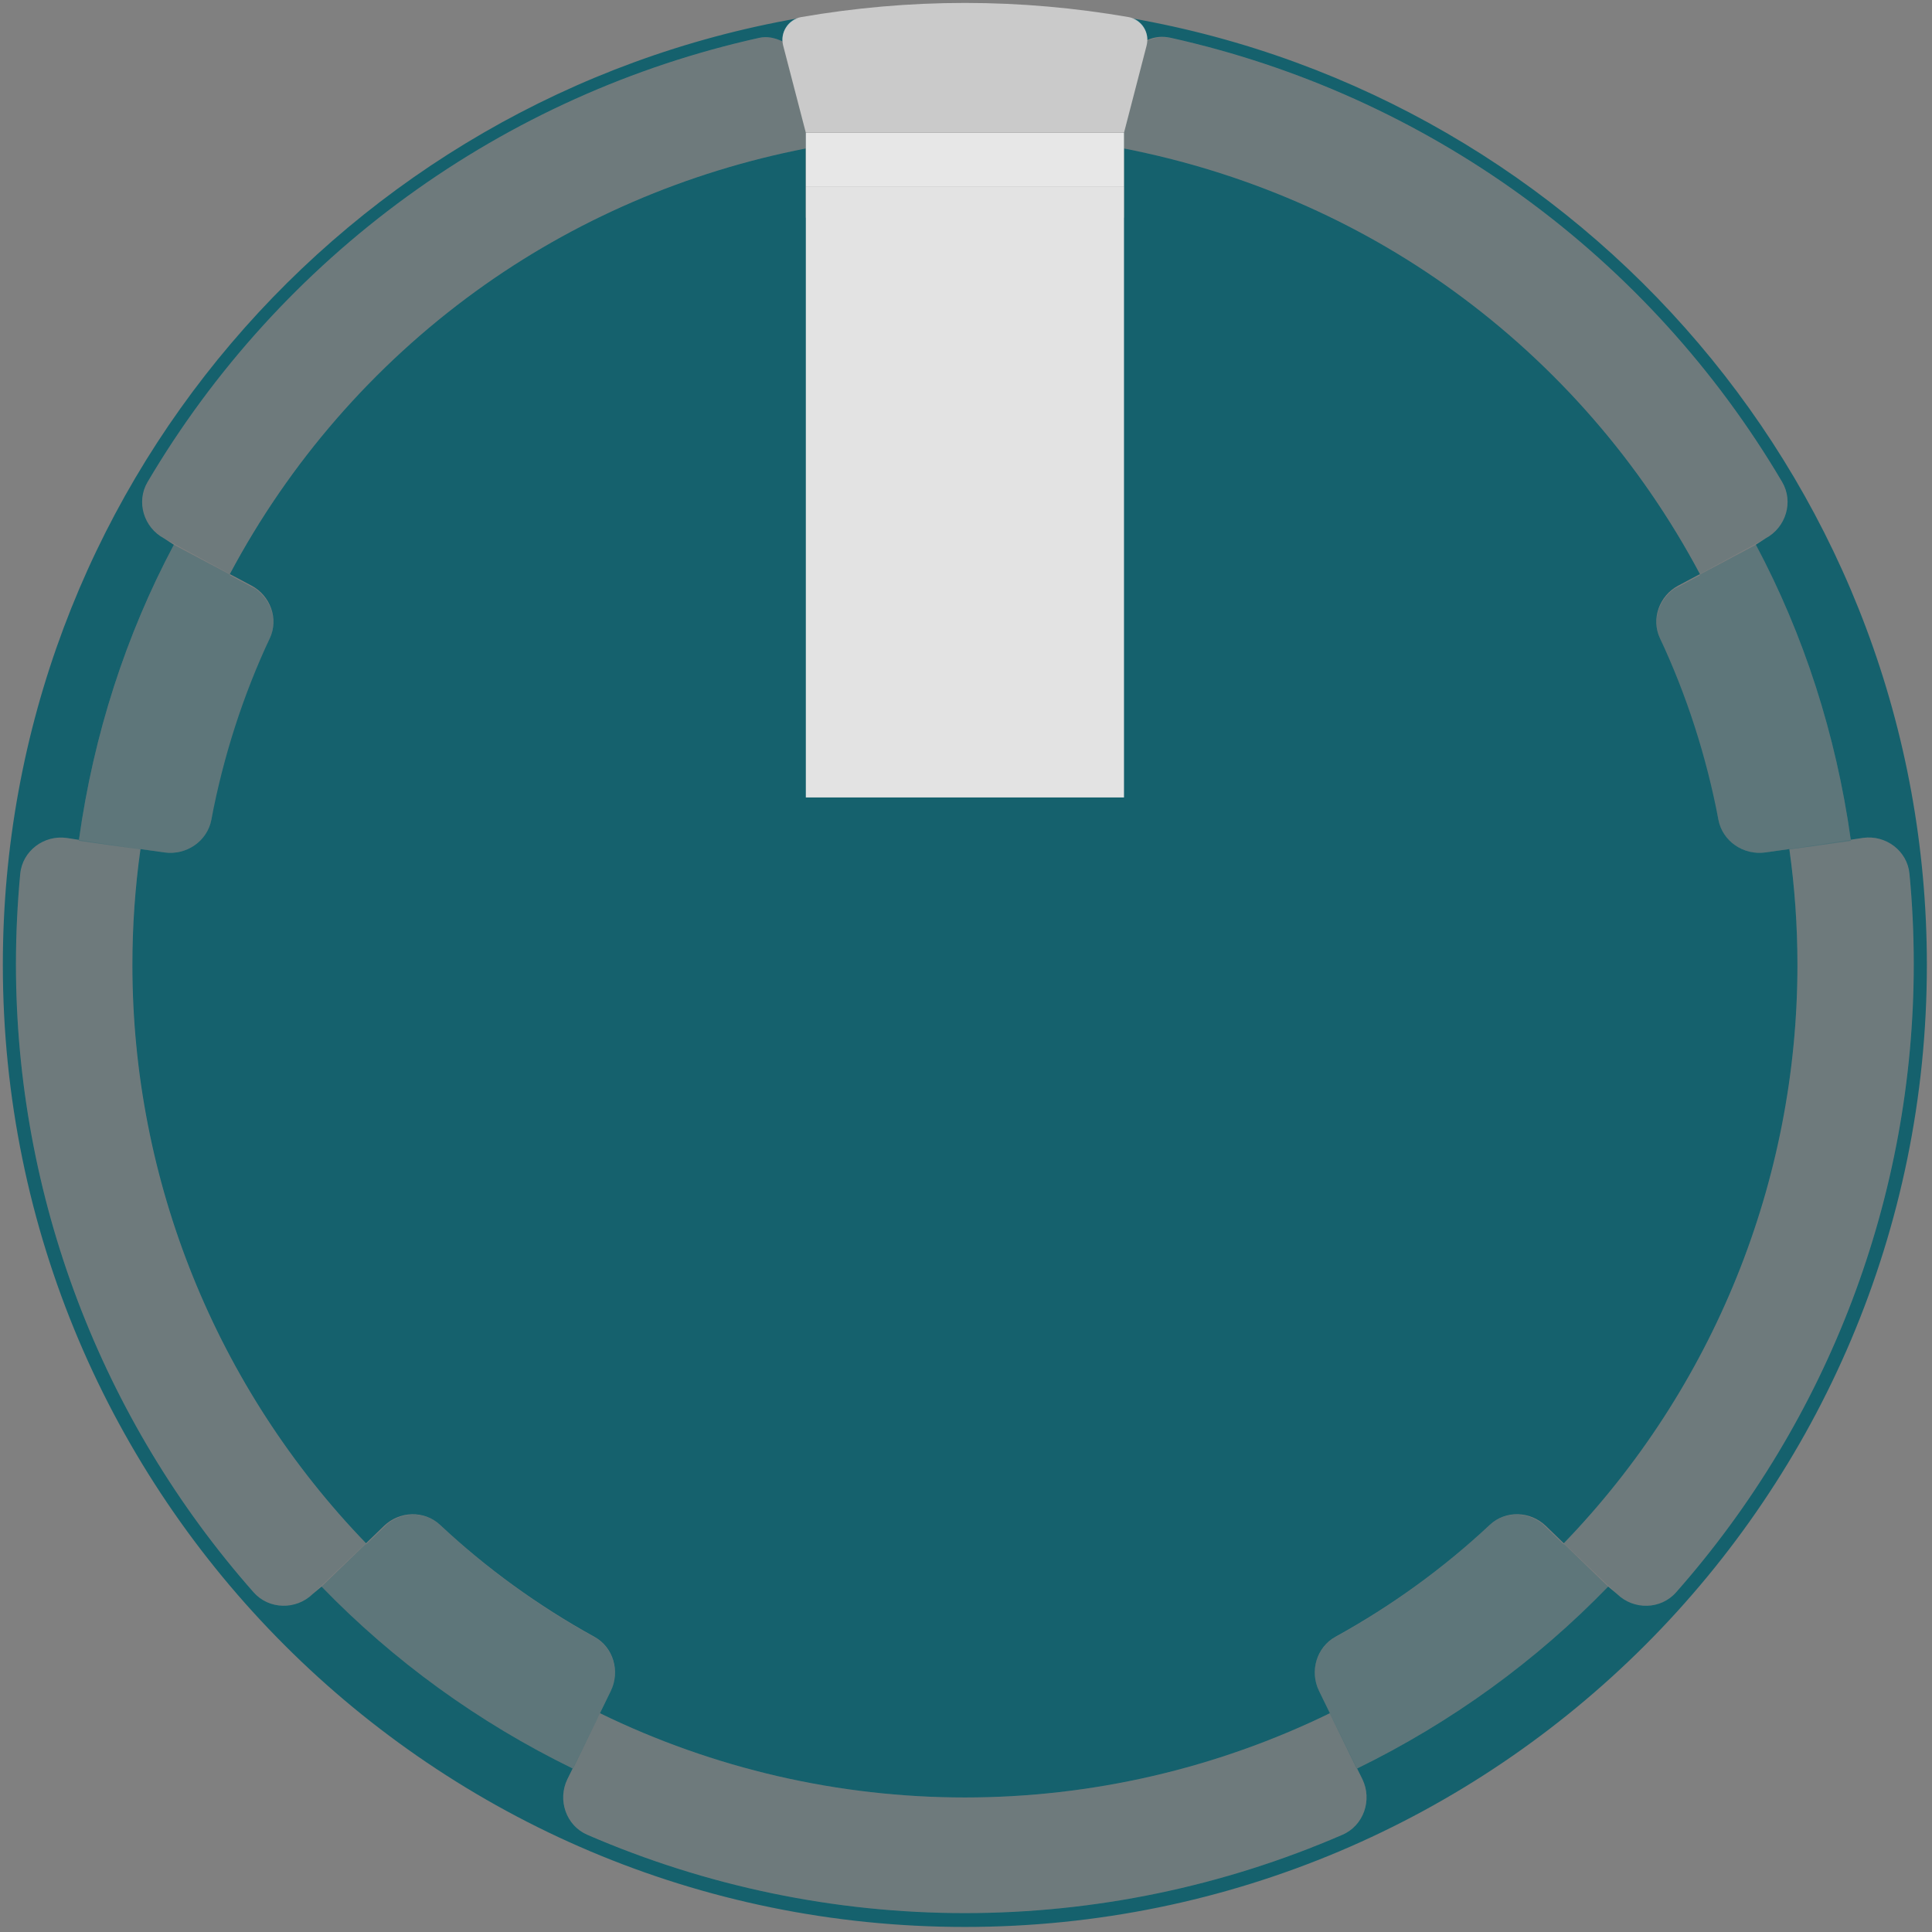 <?xml version="1.0" encoding="UTF-8" standalone="no"?>
<svg
   xmlns:dc="http://purl.org/dc/elements/1.1/"
   xmlns:cc="http://creativecommons.org/ns#"
   xmlns:rdf="http://www.w3.org/1999/02/22-rdf-syntax-ns#"
   xmlns:svg="http://www.w3.org/2000/svg"
   xmlns="http://www.w3.org/2000/svg"
   xmlns:sodipodi="http://sodipodi.sourceforge.net/DTD/sodipodi-0.dtd"
   xmlns:inkscape="http://www.inkscape.org/namespaces/inkscape"
   width="100%"
   height="100%"
   viewBox="0 0 35 35"
   version="1.1"
   xml:space="preserve"
   style="fill-rule:evenodd;clip-rule:evenodd;stroke-miterlimit:10;"
   id="svg884"
   sodipodi:docname="VerboS.svg"
   inkscape:version="1.0.2-2 (e86c870879, 2021-01-15)"><rect x="0" y="0" width="35" height="35" fill="#808080" stroke="none"/>

<defs
   id="defs888" />

<sodipodi:namedview
   pagecolor="#ffffff"
   bordercolor="#666666"
   inkscape:document-rotation="0"
   borderopacity="1"
   objecttolerance="10"
   gridtolerance="10"
   guidetolerance="10"
   inkscape:pageopacity="0"
   inkscape:pageshadow="2"
   inkscape:window-width="1361"
   inkscape:window-height="1041"
   id="namedview886"
   showgrid="false"
   inkscape:zoom="16.267948"
   inkscape:cx="18.121856"
   inkscape:cy="15.790812"
   inkscape:window-x="2284"
   inkscape:window-y="387"
   inkscape:window-maximized="0"
   inkscape:current-layer="g51-7" />


    


    <g
   id="Layer1">
    </g>


    



<g
   id="g51"
   transform="matrix(1.11,0,0,1.11,0.155,0.037)"><g
     style="clip-rule:evenodd;fill-rule:evenodd;stroke-miterlimit:10"
     id="g915"
     transform="matrix(0.901,0,0,0.901,-0.237,-0.019)"><g
       id="Layer1-8">
    </g><g
       id="g51-7"
       transform="matrix(1.11,0,0,1.11,0.155,0.037)"><g
         opacity="0.32"
         id="g19"
         style="fill:#15616d;fill-opacity:1"><g
           id="g5"
           style="fill:#15616d;fill-opacity:1"><path
             d="m 27.047,10.369 c 0.04,0.084 0.065,0.176 0.103,0.262 0.125,0.282 0.236,0.57 0.339,0.863 0.068,0.193 0.133,0.386 0.192,0.583 0.101,0.338 0.189,0.681 0.263,1.031 0.016,0.075 0.042,0.145 0.056,0.221 0.067,0.353 0.41,0.585 0.766,0.535 l 0.391,-0.055 c 2.8e-4,0.002 3.4e-4,0.004 6.2e-4,0.006 l 1.005,-0.141 C 29.925,11.949 29.397,10.319 28.612,8.842 l -0.918,0.488 c 0.002,0.003 0.004,0.006 0.006,0.009 l -0.422,0.224 c -0.255,0.182 -0.366,0.515 -0.231,0.805 z"
             id="path3"
             style="fill:#15616d;fill-opacity:1" /></g><g
           id="g9"
           style="fill:#15616d;fill-opacity:1"><path
             d="M 2.641,13.863 C 2.997,13.913 3.34,13.682 3.407,13.328 3.422,13.253 3.448,13.182 3.464,13.107 3.537,12.759 3.624,12.417 3.725,12.079 3.785,11.88 3.85,11.686 3.919,11.491 4.023,11.199 4.133,10.911 4.258,10.63 4.295,10.545 4.321,10.453 4.36,10.369 4.496,10.079 4.385,9.746 4.13,9.564 L 3.708,9.339 C 3.71,9.336 3.712,9.333 3.714,9.33 L 2.795,8.842 c -0.785,1.477 -1.313,3.107 -1.552,4.831 l 1.005,0.141 c 2.8e-4,-0.002 3.4e-4,-0.004 6.2e-4,-0.006 z"
             id="path7"
             style="fill:#15616d;fill-opacity:1" /></g><g
           id="g13"
           style="fill:#15616d;fill-opacity:1"><path
             d="M 9.925,27.547 C 10.077,27.235 9.97,26.855 9.675,26.678 8.749,26.169 7.895,25.549 7.13,24.831 6.891,24.614 6.534,24.62 6.283,24.815 L 5.931,25.155 C 5.929,25.153 5.927,25.151 5.925,25.148 L 5.205,25.843 C 6.383,27.06 7.771,28.065 9.309,28.815 L 9.75,27.911 c -8e-4,-4e-4 -0.002,-6.3e-4 -0.002,-0.001 z"
             id="path11"
             style="fill:#15616d;fill-opacity:1" /></g><g
           id="g17"
           style="fill:#15616d;fill-opacity:1"><path
             d="m 24.276,24.831 c -0.765,0.718 -1.618,1.337 -2.545,1.847 -0.295,0.177 -0.402,0.557 -0.25,0.869 l 0.177,0.363 c -8e-4,4e-4 -0.002,6.3e-4 -0.002,0.001 l 0.441,0.904 c 1.538,-0.751 2.927,-1.756 4.104,-2.972 -0.204,-0.196 -0.44,-0.424 -0.719,-0.695 -0.002,0.002 -0.004,0.005 -0.006,0.007 L 25.124,24.815 C 24.873,24.62 24.516,24.614 24.276,24.831 Z"
             id="path15"
             style="fill:#15616d;fill-opacity:1" /></g></g><g
         opacity="0.4"
         id="g35"
         style="fill:#15616d;fill-opacity:1"><path
           opacity="0.4"
           d="m 2.249,13.814 c -0.087,0.624 -0.132,1.254 -0.132,1.885 -1e-5,3.52 1.368,6.906 3.813,9.438 L 5.059,25.966 C 4.788,26.228 4.347,26.221 4.097,25.938 1.604,23.115 0.218,19.469 0.218,15.687 c 0,-0.493 0.023,-0.985 0.07,-1.475 0.036,-0.374 0.386,-0.637 0.758,-0.585 z"
           id="path21"
           style="fill:#15616d;fill-opacity:1" /><path
           opacity="0.4"
           d="m 21.659,27.91 c -1.855,0.905 -3.892,1.375 -5.956,1.375 -2.063,0 -4.099,-0.47 -5.953,-1.374 l -0.533,1.075 c -0.165,0.339 -0.022,0.757 0.324,0.907 1.943,0.843 4.04,1.279 6.163,1.279 2.123,0 4.22,-0.436 6.163,-1.279 0.346,-0.15 0.489,-0.568 0.324,-0.907 L 21.659,27.91 c -8e-4,4e-4 -0.002,6.3e-4 -0.002,0.001"
           id="path23"
           style="fill:#15616d;fill-opacity:1" /><path
           opacity="0.4"
           d="m 25.476,25.137 c 2.445,-2.532 3.813,-5.918 3.813,-9.438 0,-0.633 -0.044,-1.264 -0.132,-1.891 l 1.203,-0.182 c 0.372,-0.052 0.723,0.211 0.758,0.585 0.047,0.49 0.07,0.982 0.07,1.475 -10e-6,3.782 -1.386,7.428 -3.879,10.252 -0.249,0.282 -0.69,0.291 -0.96,0.029 z"
           id="path25"
           style="fill:#15616d;fill-opacity:1" /><g
           id="g29"
           style="fill:#15616d;fill-opacity:1"><path
             opacity="0.4"
             d="M 29.041,7.818 C 27.964,5.993 26.524,4.407 24.806,3.159 23.088,1.911 21.134,1.03 19.066,0.571 c -0.14,-0.031 -0.272,-0.002 -0.393,0.052 -0.001,0.024 0.003,0.048 -0.003,0.073 L 18.299,2.118 V 2.115 h -0.012 v 0.258 c 1.948,0.378 3.794,1.168 5.402,2.335 1.67,1.213 3.041,2.791 4.01,4.613 L 28.771,8.739 c 0.332,-0.177 0.461,-0.597 0.27,-0.921 z"
             id="path27"
             style="fill:#15616d;fill-opacity:1" /></g><g
           id="g33"
           style="fill:#15616d;fill-opacity:1"><path
             opacity="0.4"
             d="M 13.108,2.118 12.738,0.695 C 12.732,0.671 12.736,0.647 12.735,0.623 12.614,0.568 12.481,0.539 12.342,0.571 10.274,1.03 8.319,1.91 6.601,3.159 4.884,4.407 3.443,5.993 2.366,7.818 2.175,8.142 2.304,8.562 2.636,8.739 l 1.071,0.582 C 4.677,7.499 6.048,5.921 7.718,4.708 9.325,3.54 11.171,2.75 13.12,2.373 V 2.115 h -0.012 v 0.004 z"
             id="path31"
             style="fill:#15616d;fill-opacity:1" /></g></g><path
         fill="#333333"
         d="M 12.727,0.627 C 12.716,0.46 12.822,0.306 12.981,0.251 5.611,1.542 0.004,7.959 0.004,15.699 c -10e-6,8.671 7.029,15.699 15.699,15.699 8.67,0 15.699,-7.029 15.699,-15.699 1e-5,-7.74 -5.607,-14.156 -12.977,-15.448 0.153,0.052 0.257,0.196 0.255,0.355 0.121,-0.054 0.245,-0.067 0.385,-0.036 2.068,0.46 4.022,1.34 5.74,2.588 1.718,1.248 3.159,2.835 4.235,4.659 0.191,0.324 0.062,0.744 -0.27,0.921 l -0.159,0.103 c 0.783,1.472 1.309,3.097 1.549,4.815 l 0.2,-0.03 c 0.372,-0.052 0.723,0.211 0.758,0.585 0.047,0.49 0.07,0.982 0.07,1.475 0,3.782 -1.386,7.428 -3.879,10.252 -0.249,0.282 -0.69,0.291 -0.96,0.029 l -0.148,-0.124 c -1.176,1.215 -2.562,2.219 -4.097,2.969 l 0.086,0.174 c 0.165,0.339 0.022,0.757 -0.324,0.907 -1.943,0.843 -4.04,1.279 -6.163,1.279 -2.123,0 -4.22,-0.437 -6.163,-1.279 C 9.195,29.743 9.052,29.325 9.217,28.986 L 9.303,28.812 C 7.767,28.062 6.381,27.058 5.205,25.843 L 5.059,25.966 C 4.788,26.228 4.347,26.22 4.097,25.938 1.604,23.115 0.218,19.469 0.218,15.687 c 0,-0.493 0.024,-0.985 0.07,-1.475 0.036,-0.374 0.386,-0.637 0.758,-0.585 l 0.2,0.031 c 0.239,-1.718 0.766,-3.344 1.549,-4.816 L 2.636,8.739 C 2.304,8.562 2.175,8.142 2.366,7.818 3.443,5.993 4.884,4.407 6.601,3.159 8.319,1.91 10.274,1.03 12.342,0.571 12.481,0.539 12.606,0.572 12.727,0.627 Z"
         id="path37"
         style="fill:#15616d;fill-opacity:1" /><g
         id="g41"><path
           fill="#424242"
           d="M 29.157,13.808 28.766,13.863 C 28.41,13.913 28.067,13.682 28,13.328 27.803,12.291 27.482,11.298 27.047,10.369 26.898,10.052 27.036,9.673 27.345,9.509 l 0.354,-0.188 C 26.73,7.499 25.359,5.921 23.689,4.708 22.085,3.543 20.243,2.754 18.299,2.375 v 1.13 l -5.192,-1e-5 V 2.375 C 11.164,2.754 9.322,3.543 7.718,4.708 6.048,5.921 4.677,7.499 3.708,9.321 L 4.062,9.509 C 4.371,9.673 4.509,10.052 4.36,10.369 3.925,11.298 3.604,12.291 3.407,13.328 3.34,13.682 2.997,13.913 2.641,13.863 L 2.25,13.808 c -0.088,0.626 -0.132,1.258 -0.132,1.891 0,3.52 1.368,6.906 3.813,9.438 L 6.223,24.855 c 0.253,-0.245 0.658,-0.259 0.915,-0.019 0.757,0.709 1.604,1.322 2.519,1.827 0.311,0.171 0.424,0.564 0.268,0.884 l -0.177,0.363 c 1.855,0.905 3.892,1.375 5.956,1.375 2.064,0 4.101,-0.47 5.956,-1.375 l -0.177,-0.363 c -0.156,-0.319 -0.043,-0.712 0.268,-0.884 0.916,-0.505 1.762,-1.118 2.519,-1.827 0.257,-0.241 0.662,-0.226 0.915,0.019 l 0.292,0.282 c 2.445,-2.532 3.813,-5.918 3.813,-9.438 3e-5,-0.632 -0.044,-1.264 -0.132,-1.891 z"
           id="path39"
           style="fill:#15616d;fill-opacity:1" /></g><g
         id="g49"><rect
           x="13.108"
           y="2.994"
           fill="#e3e3e3"
           width="5.192"
           height="9.972"
           id="rect43" /><path
           opacity="0.58"
           fill="#ffffff"
           d="M 18.669,0.695 C 18.724,0.485 18.589,0.268 18.375,0.231 17.507,0.081 16.615,0 15.704,0 14.792,0 13.901,0.081 13.032,0.231 12.819,0.268 12.683,0.485 12.738,0.695 L 13.108,2.118 V 2.115 l 5.192,1e-5 v 0.004 z"
           id="path45" /><rect
           x="13.108"
           y="2.118"
           opacity="0.81"
           fill="#ffffff"
           width="5.192"
           height="0.876"
           id="rect47" /></g></g></g></g></svg>
